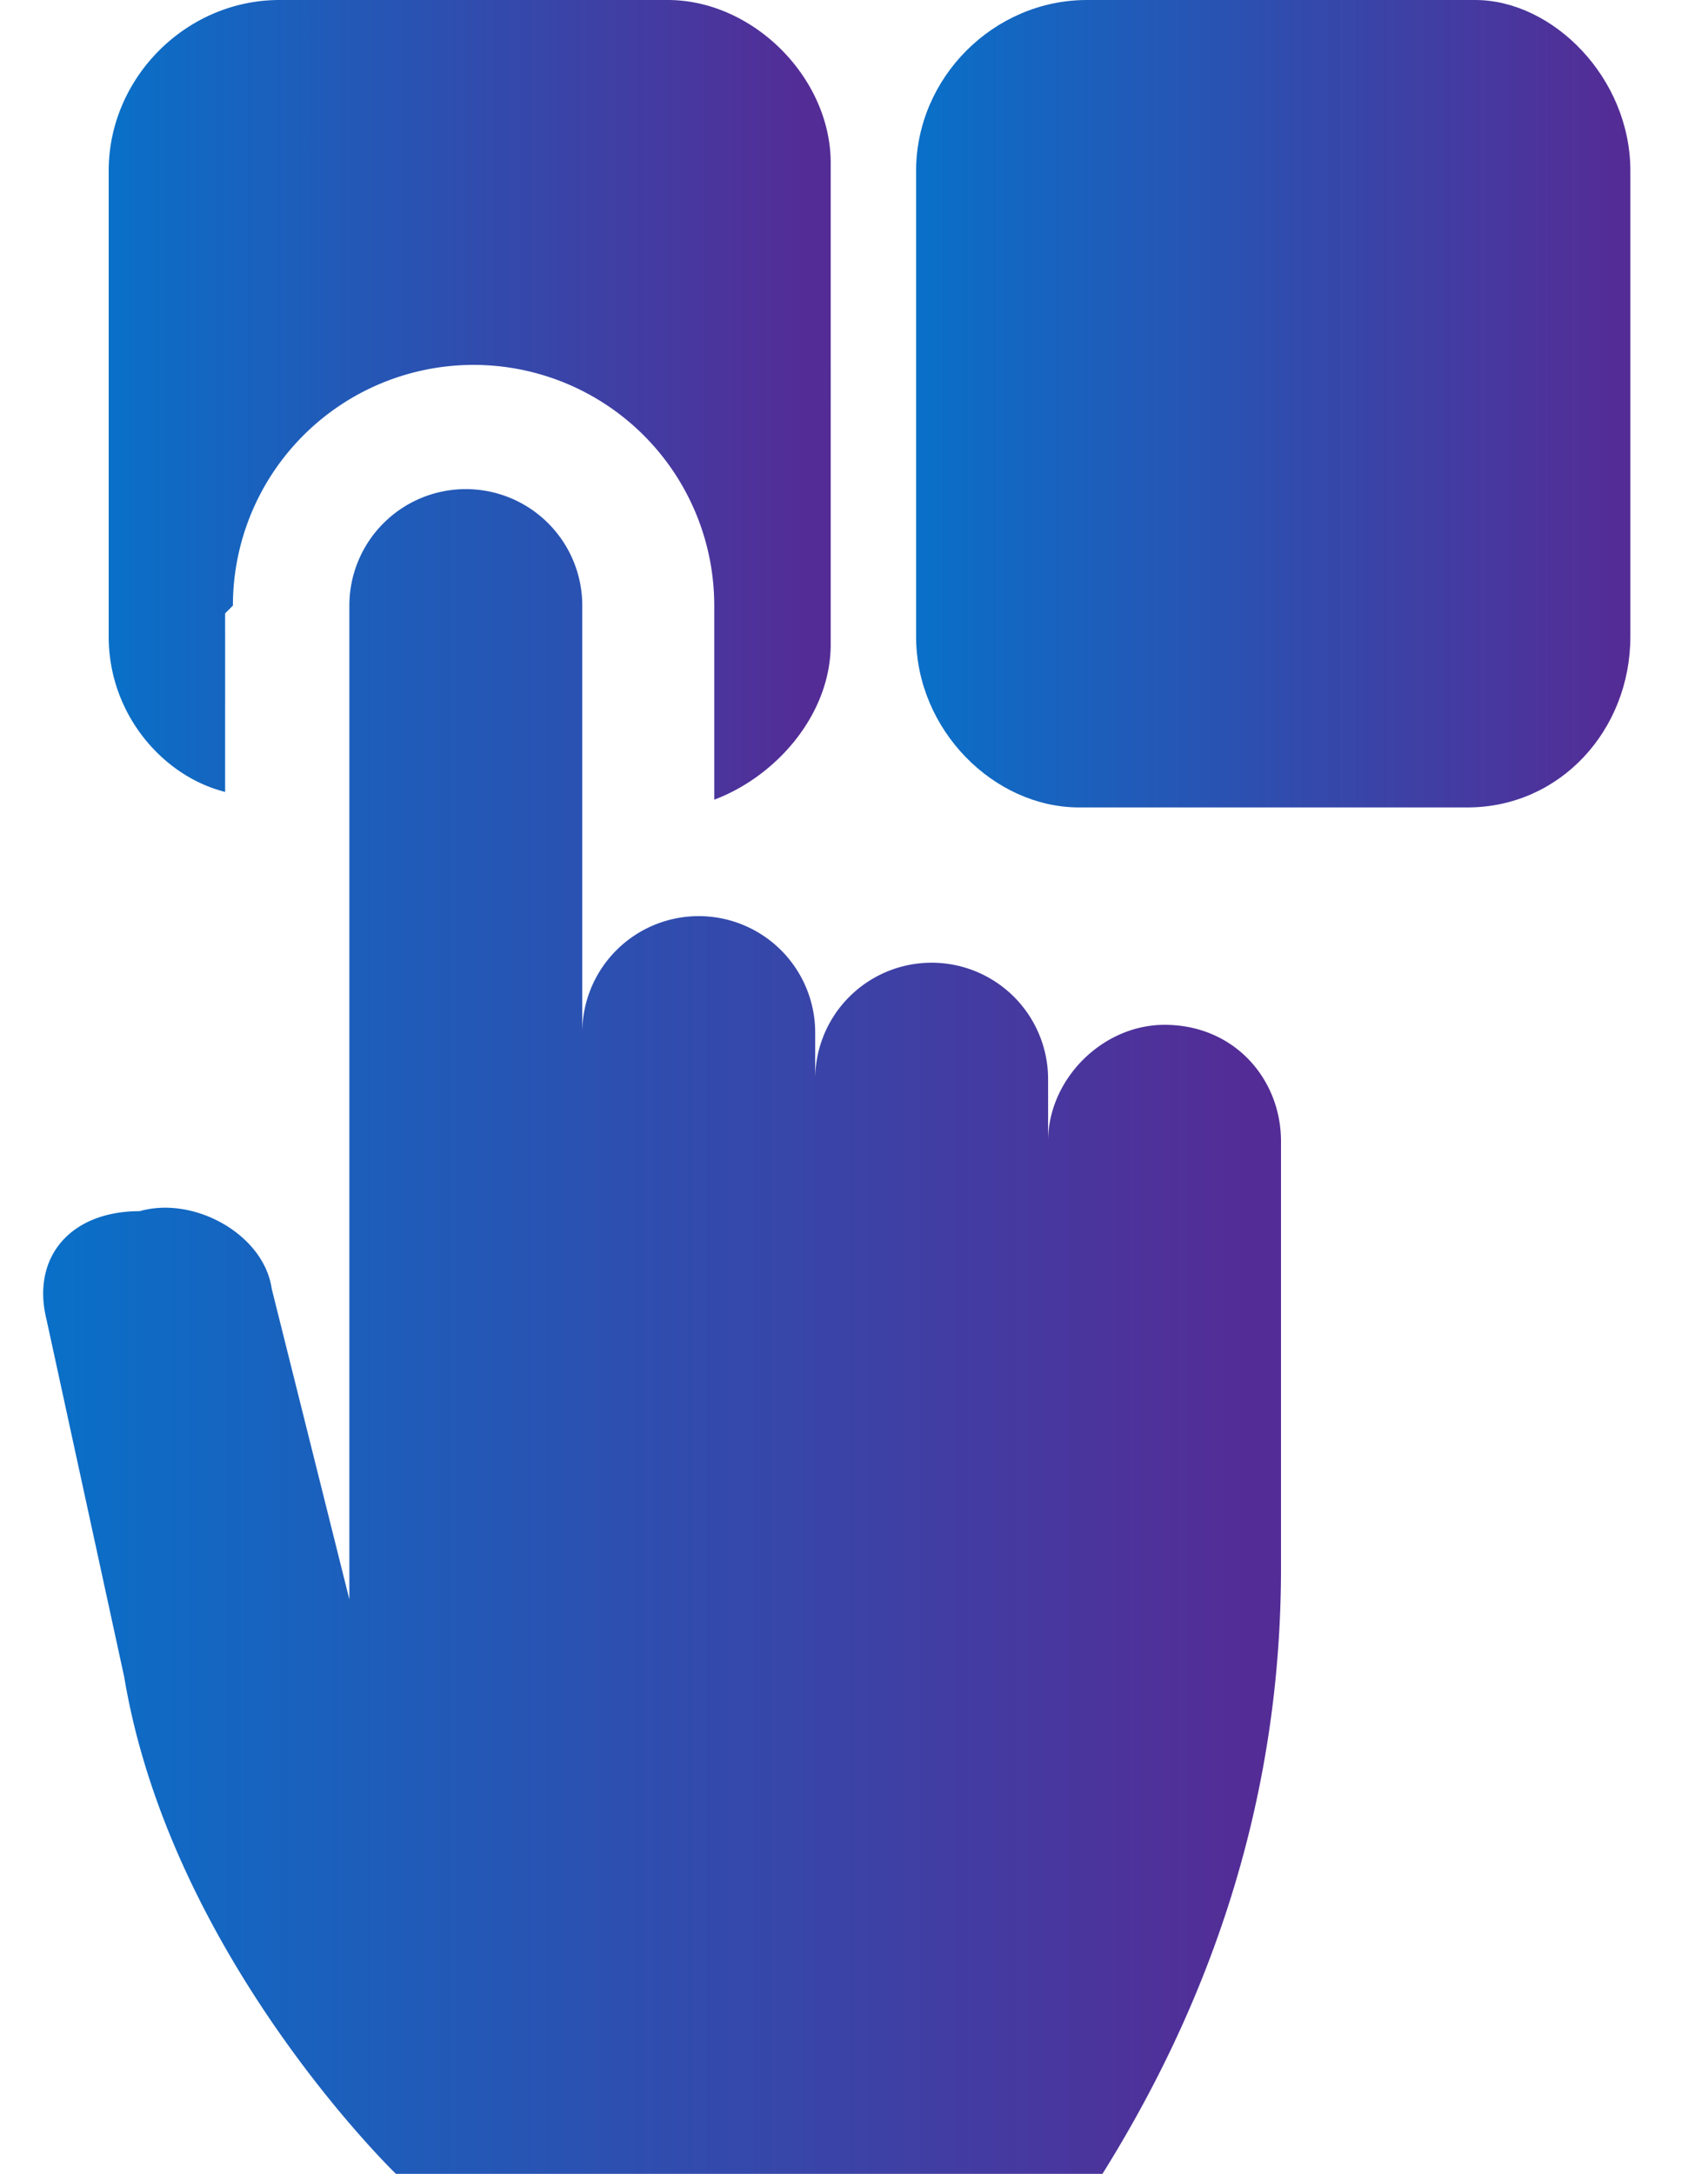 <svg fill="none" viewBox="0 0 22 28" xmlns="http://www.w3.org/2000/svg">
  <path
    d="M3 7.8a3.1 3.1 0 016.2 0v2.5c.8-.3 1.5-1.1 1.5-2V2.1C10.7 1 9.7 0 8.6 0h-5C2.4 0 1.4 1 1.4 2.2v6c0 1 .7 1.8 1.5 2V7.9z"
    fill="url(#paint0_linear)"
  /><path
    d="M19 0h-5c-1.2 0-2.2 1-2.2 2.2v6c0 1.2 1 2.2 2.1 2.2h5c1.2 0 2.1-1 2.1-2.2v-6C21 1 20 0 19 0z"
    fill="url(#paint1_linear)"
  /><path
    d="M15 13.2c-.8 0-1.5.7-1.5 1.5v-.8a1.5 1.5 0 00-3 0v-.6a1.5 1.5 0 00-3 0V7.8a1.5 1.5 0 00-3 0v12.8l-1-4c-.1-.7-1-1.2-1.7-1-.9 0-1.4.6-1.2 1.4l1 4.6c.6 3.6 3.5 6.4 3.5 6.4h9.1c1.5-2.4 2.3-5 2.3-7.8v-5.5c0-.8-.6-1.5-1.5-1.5z"
    fill="url(#paint2_linear)"
  /><defs><linearGradient
      id="paint0_linear"
      x1="1.4"
      y1="5.1"
      x2="10.4"
      y2="5.1"
      gradientUnits="userSpaceOnUse"
    ><stop stop-color="#0970C8" /><stop
        offset="1"
        stop-color="#542C96"
      /></linearGradient><linearGradient
      id="paint1_linear"
      x1="11.8"
      y1="5.2"
      x2="20.8"
      y2="5.2"
      gradientUnits="userSpaceOnUse"
    ><stop stop-color="#0970C8" /><stop
        offset="1"
        stop-color="#542C96"
      /></linearGradient><linearGradient
      id="paint2_linear"
      x1=".5"
      y1="17.1"
      x2="16.1"
      y2="17.1"
      gradientUnits="userSpaceOnUse"
    ><stop stop-color="#0970C8" /><stop
        offset="1"
        stop-color="#542C96"
      /></linearGradient></defs>
</svg>
